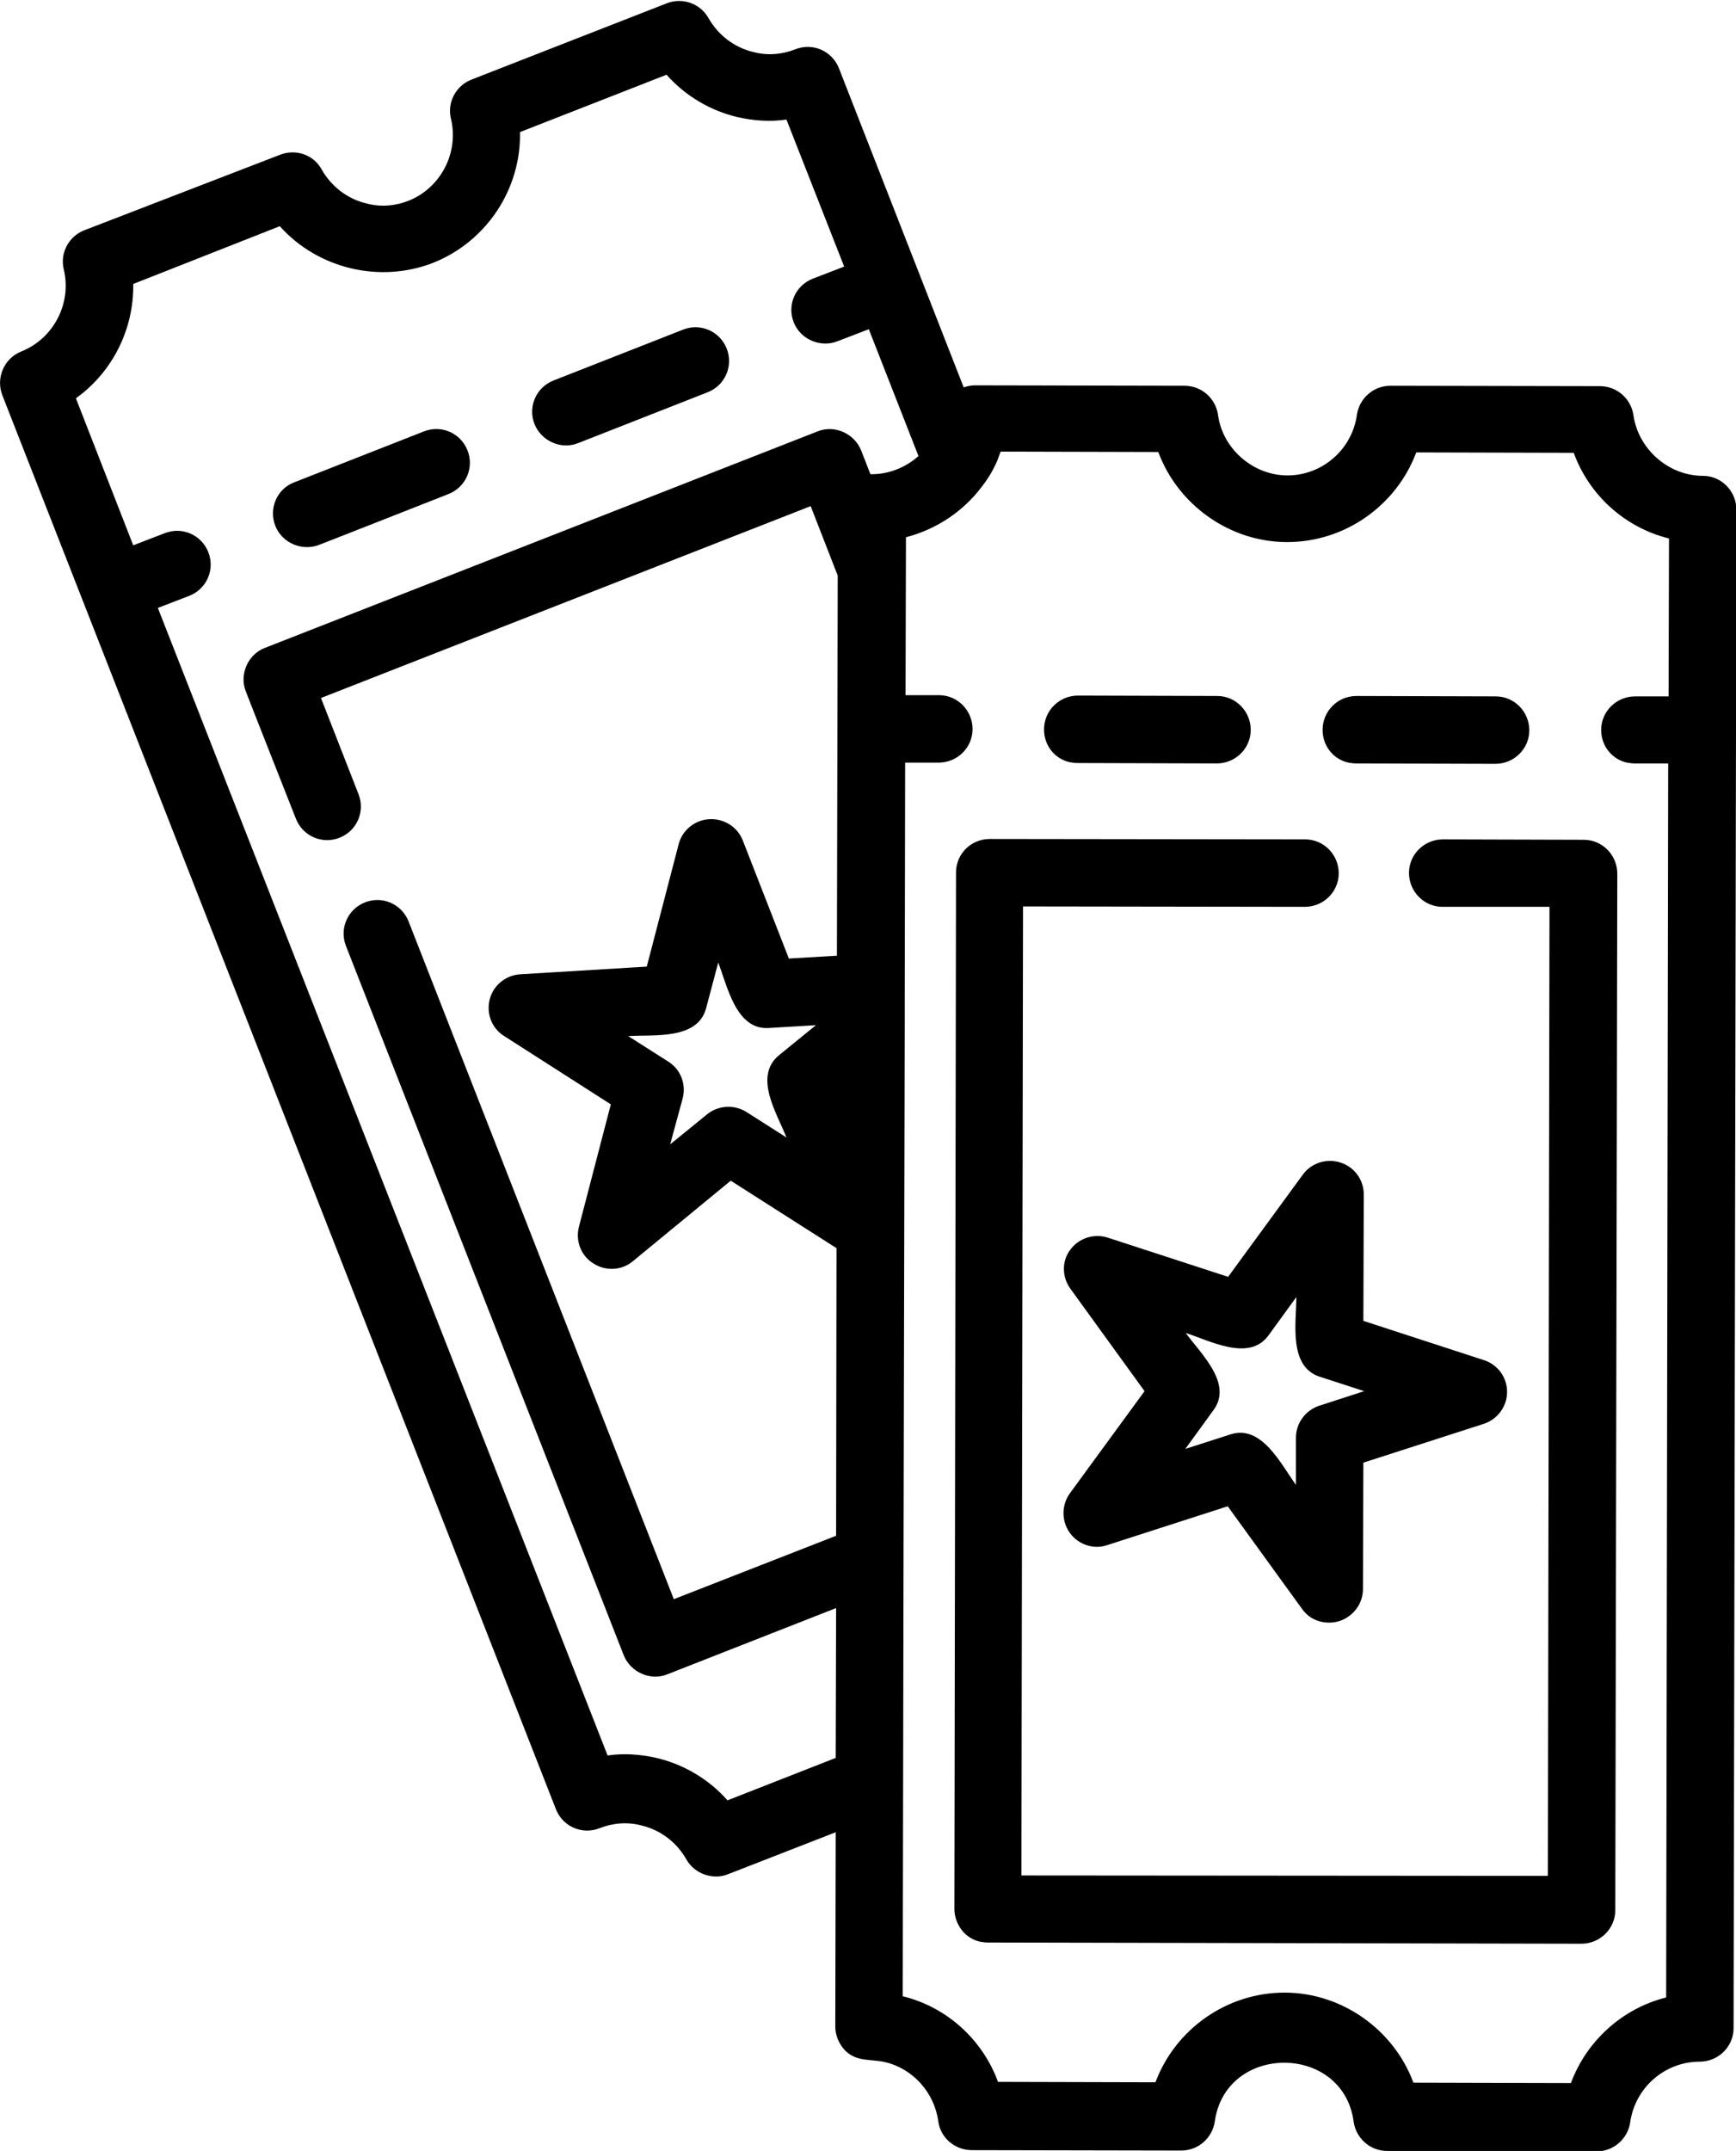 <?xml version="1.0" encoding="utf-8"?>
<!-- Generator: Adobe Illustrator 21.1.0, SVG Export Plug-In . SVG Version: 6.00 Build 0)  -->
<svg version="1.1" id="Layer_1" xmlns="http://www.w3.org/2000/svg" xmlns:xlink="http://www.w3.org/1999/xlink" x="0px" y="0px"
	 viewBox="0 0 430 532.5" style="enable-background:new 0 0 430 532.5;" xml:space="preserve">
<g>
	<g>
		<path d="M132.4,105c1.7,4.2,6.6,6.4,10.8,4.7l32.1-12.6c4.3-1.7,6.4-6.5,4.7-10.8c-1.7-4.3-6.5-6.4-10.8-4.7l-32.1,12.6
			C132.8,95.9,130.7,100.7,132.4,105z"/>
	</g>
</g>
<g>
	<g>
		<path d="M68.2,130.2c1.7,4.3,6.7,6.3,10.8,4.7c0.1,0,32.1-12.6,32.1-12.6c4.3-1.7,6.4-6.5,4.7-10.8c-1.7-4.3-6.5-6.4-10.8-4.7
			l-32.1,12.6C68.6,121,66.5,125.9,68.2,130.2z"/>
	</g>
</g>
<g>
	<g>
		<path d="M327.6,180.7c0,4,2.7,7.3,6.4,8.1c0.6,0.1,1.3,0.2,1.9,0.2l34.5,0.1c4.6,0,8.4-3.7,8.4-8.3c0-4.6-3.7-8.4-8.3-8.4
			l-34.5-0.1C331.3,172.3,327.6,176.1,327.6,180.7z"/>
	</g>
</g>
<g>
	<g>
		<path d="M258.6,180.6c0,4,2.7,7.3,6.4,8.1c0.6,0.1,1.3,0.2,1.9,0.2l34.5,0.1c4.6,0,8.4-3.7,8.4-8.3c0-4.6-3.7-8.4-8.3-8.4
			l-34.5-0.1C262.4,172.2,258.6,175.9,258.6,180.6z"/>
	</g>
</g>
<g>
	<g>
		<path d="M236.8,216l-0.4,256.6c0,2.2,0.9,4.3,2.4,5.9c1.1,1.1,2.5,1.9,4,2.2c0.6,0.1,1.3,0.2,1.9,0.2l147,0.3
			c4.6,0,8.4-3.7,8.4-8.3l0.5-256.6c0-4.6-3.7-8.4-8.3-8.4l-34.9-0.1c-4.6,0-8.4,3.7-8.4,8.3s3.7,8.4,8.3,8.4l26.5,0l-0.4,239.9
			L253,464.3l0.4-239.9l69.8,0.1c4.6,0,8.4-3.7,8.4-8.3c0-4.6-3.7-8.4-8.3-8.4l-78.1-0.1C240.5,207.7,236.8,211.4,236.8,216z"/>
	</g>
</g>
<g>
	<g>
		<path d="M265.1,319l18.4,25.4L265,369.7c-2.1,2.9-2.1,6.9,0,9.8c2.1,2.9,5.9,4.2,9.3,3l29.8-9.6l18.4,25.4
			c1.2,1.7,2.9,2.8,4.8,3.2c1.4,0.3,3,0.3,4.5-0.2c3.4-1.1,5.8-4.3,5.8-7.9l0.1-31.3l29.8-9.6c3.4-1.1,5.8-4.3,5.8-7.9
			c0-3.6-2.3-6.8-5.8-7.9l-29.8-9.7l0.1-31.3c0-3.6-2.3-6.8-5.8-7.9c-3.4-1.1-7.2,0.1-9.3,3l-18.5,25.3l-29.8-9.7
			c-3.4-1.1-7.2,0.1-9.3,3C263,312.1,263,316.1,265.1,319z M293.7,330c6,1.9,15.7,7.2,20.5,0.6c0,0,6.9-9.5,6.9-9.5
			c0,6.3-2,17.1,5.7,19.7c0,0,11.1,3.6,11.1,3.6l-11.1,3.6c-3.4,1.1-5.8,4.3-5.8,7.9l0,11.7c-3.7-5.1-8.5-15-16.2-12.5
			c0,0-11.2,3.6-11.2,3.6l6.9-9.5C305.5,342.6,297.5,335.2,293.7,330z"/>
	</g>
</g>
<g>
	<g>
		<path d="M0.6,97.9l137.1,350c1.7,4.3,6.5,6.4,10.8,4.7c3.3-1.3,6.9-1.6,10.3-0.7c4.8,1.1,8.8,4.2,11.2,8.4c2,3.6,6.6,5.2,10.3,3.7
			c0,0,26.7-10.4,26.7-10.4l-0.1,48.1c0,2.2,0.9,4.3,2.4,5.9c2.9,2.9,6.3,2.1,9.9,2.9c6.9,1.6,12.2,7.5,13.2,14.6
			c0.5,4.1,4.1,7.2,8.3,7.2l51.9,0.1c4.2,0,7.7-3.1,8.3-7.2c2.7-19.4,31.8-19.4,34.4,0.1c0.6,4.1,4.1,7.2,8.3,7.2l51.9,0.1
			c4.2,0,7.7-3.1,8.3-7.2c1.2-8.6,8.6-15,17.2-15c4.6,0,8.4-3.7,8.4-8.3l0.6-321.1c0,0,0.1-54.8,0.1-54.8c0-4.6-3.7-8.4-8.3-8.4
			c-8.5,0-16-6.6-17.2-15c-0.6-4.1-4.1-7.2-8.3-7.2l-51.9-0.1c-4.2,0-7.7,3.1-8.3,7.2c-1.2,8.6-8.6,15-17.2,15
			c-8.5,0-16.1-6.6-17.2-15c-0.6-4.1-4.1-7.2-8.3-7.2l-51.9-0.1c-1,0-1.9,0.2-2.8,0.5l-30.9-79c-1.7-4.3-6.5-6.4-10.8-4.7
			c-3.3,1.3-6.9,1.6-10.3,0.7c-4.8-1.1-8.8-4.2-11.2-8.4c-2-3.6-6.4-5.2-10.3-3.7l-48.4,18.9c-3.9,1.5-6.1,5.7-5.1,9.7
			c2,8.4-2.5,17.1-10.5,20.3c-3.3,1.3-6.9,1.6-10.3,0.7c-4.8-1.1-8.8-4.2-11.2-8.4c-2-3.7-6.4-5.2-10.3-3.7L20.9,57
			c-3.9,1.5-6.1,5.7-5.1,9.7c2,8.4-2.5,17.1-10.5,20.3C1,88.7-1.1,93.6,0.6,97.9z M224,296l0.1-42.7c0,0,0-6.4,0-6.4l0.1-58.1l8.3,0
			c4.6,0,8.4-3.7,8.4-8.3c0-4.6-3.7-8.4-8.3-8.4l-8.3,0l0.1-39.1c7.4-1.9,14.1-6.3,18.7-12.4c1.6-2,2.9-4.2,3.9-6.5
			c0.1-0.2,0.8-2.3,0.9-2.3l39,0.1c4.9,13.2,17.8,22.3,31.9,22.3c14.4,0,27.1-9.1,32-22.2l39,0.1c3.8,10.4,12.6,18.5,23.6,21.2
			l-0.1,39.1l-8.3,0c-4.6,0-8.4,3.7-8.4,8.3c0,4,2.7,7.3,6.4,8.1c0.6,0.1,1.3,0.2,1.9,0.2l8.3,0l-0.5,305.5
			c-10.8,2.7-19.7,10.7-23.6,21.2l-39-0.1c-4.9-13.2-17.8-22.3-31.9-22.3c-14.4,0-27.1,9.1-32,22.2l-39-0.1
			c-3.8-10.4-12.6-18.5-23.6-21.2l0.1-53c0,0,0.1-55.1,0.1-55.1C223.8,386.2,224,296,224,296z M18.8,98.6
			c9.1-6.5,14.4-17.2,14.2-28.3L69.3,56c9.4,10.5,24.7,14.2,37.9,9.1c13.4-5.3,21.9-18.4,21.6-32.4l36.3-14.2
			c4.6,5.2,10.8,8.9,17.6,10.5c4,0.9,8.1,1.2,12.1,0.6L209.1,66l-7.8,3c-4.3,1.7-6.4,6.5-4.7,10.8c1.7,4.3,6.7,6.3,10.8,4.7
			c0,0,7.8-3,7.8-3l12.3,31.4c0,0,0,0-0.1,0.1c-3.2,2.8-7.3,4.4-11.5,4.4c-0.1,0-0.2,0-0.3,0l-2.3-5.9c-1.7-4.2-6.6-6.4-10.8-4.7
			c-0.2,0.1-136.9,53.6-136.9,53.6c-4.2,1.6-6.4,6.6-4.7,10.8c0,0.1,12.4,31.5,12.4,31.5c1.7,4.3,6.5,6.4,10.8,4.7
			c4.3-1.7,6.4-6.5,4.7-10.8l-9.3-23.8l121.3-47.5l6.7,17.2l-0.2,94.1l-11.9,0.7L184,208.1c-1.3-3.4-4.7-5.5-8.3-5.3
			c-3.6,0.2-6.7,2.7-7.6,6.2l-7.9,30.3l-31.3,1.9c-3.6,0.2-6.7,2.7-7.6,6.2c-0.9,3.5,0.5,7.2,3.6,9.1l26.4,16.9l-7.9,30.3
			c-0.9,3.5,0.5,7.2,3.6,9.1c0.8,0.5,1.7,0.9,2.6,1.1c2.5,0.6,5.2,0,7.2-1.7l24.2-19.9l26.2,16.7l-0.1,71.2l-40.2,15.7l-65.7-167.8
			c-1.7-4.3-6.5-6.4-10.8-4.7c-4.3,1.7-6.4,6.5-4.7,10.8l68.8,175.6c1.7,4.2,6.6,6.4,10.8,4.7l41.8-16.4l-0.1,37.1l-26.8,10.5
			c-4.6-5.2-10.8-8.9-17.6-10.5c-4-0.9-8.1-1.2-12.1-0.6L39.1,150.5l7.8-3c4.3-1.7,6.4-6.5,4.7-10.8c-1.7-4.3-6.5-6.4-10.8-4.7
			l-7.8,3L18.8,98.6z M169.1,271.9c0.9-3.5-0.5-7.2-3.6-9.1l-9.9-6.3c6.3-0.4,17.2,1,19.3-6.9c0,0,3-11.3,3-11.3
			c2.3,5.9,4.4,16.7,12.5,16.2c0,0,11.7-0.7,11.7-0.7l-9.1,7.4c-6.5,5.3-0.5,14.5,1.8,20.4l-9.9-6.3c-3-1.9-7-1.7-9.8,0.6
			c0,0-9.1,7.4-9.1,7.4L169.1,271.9z"/>
	</g>
</g>
</svg>
